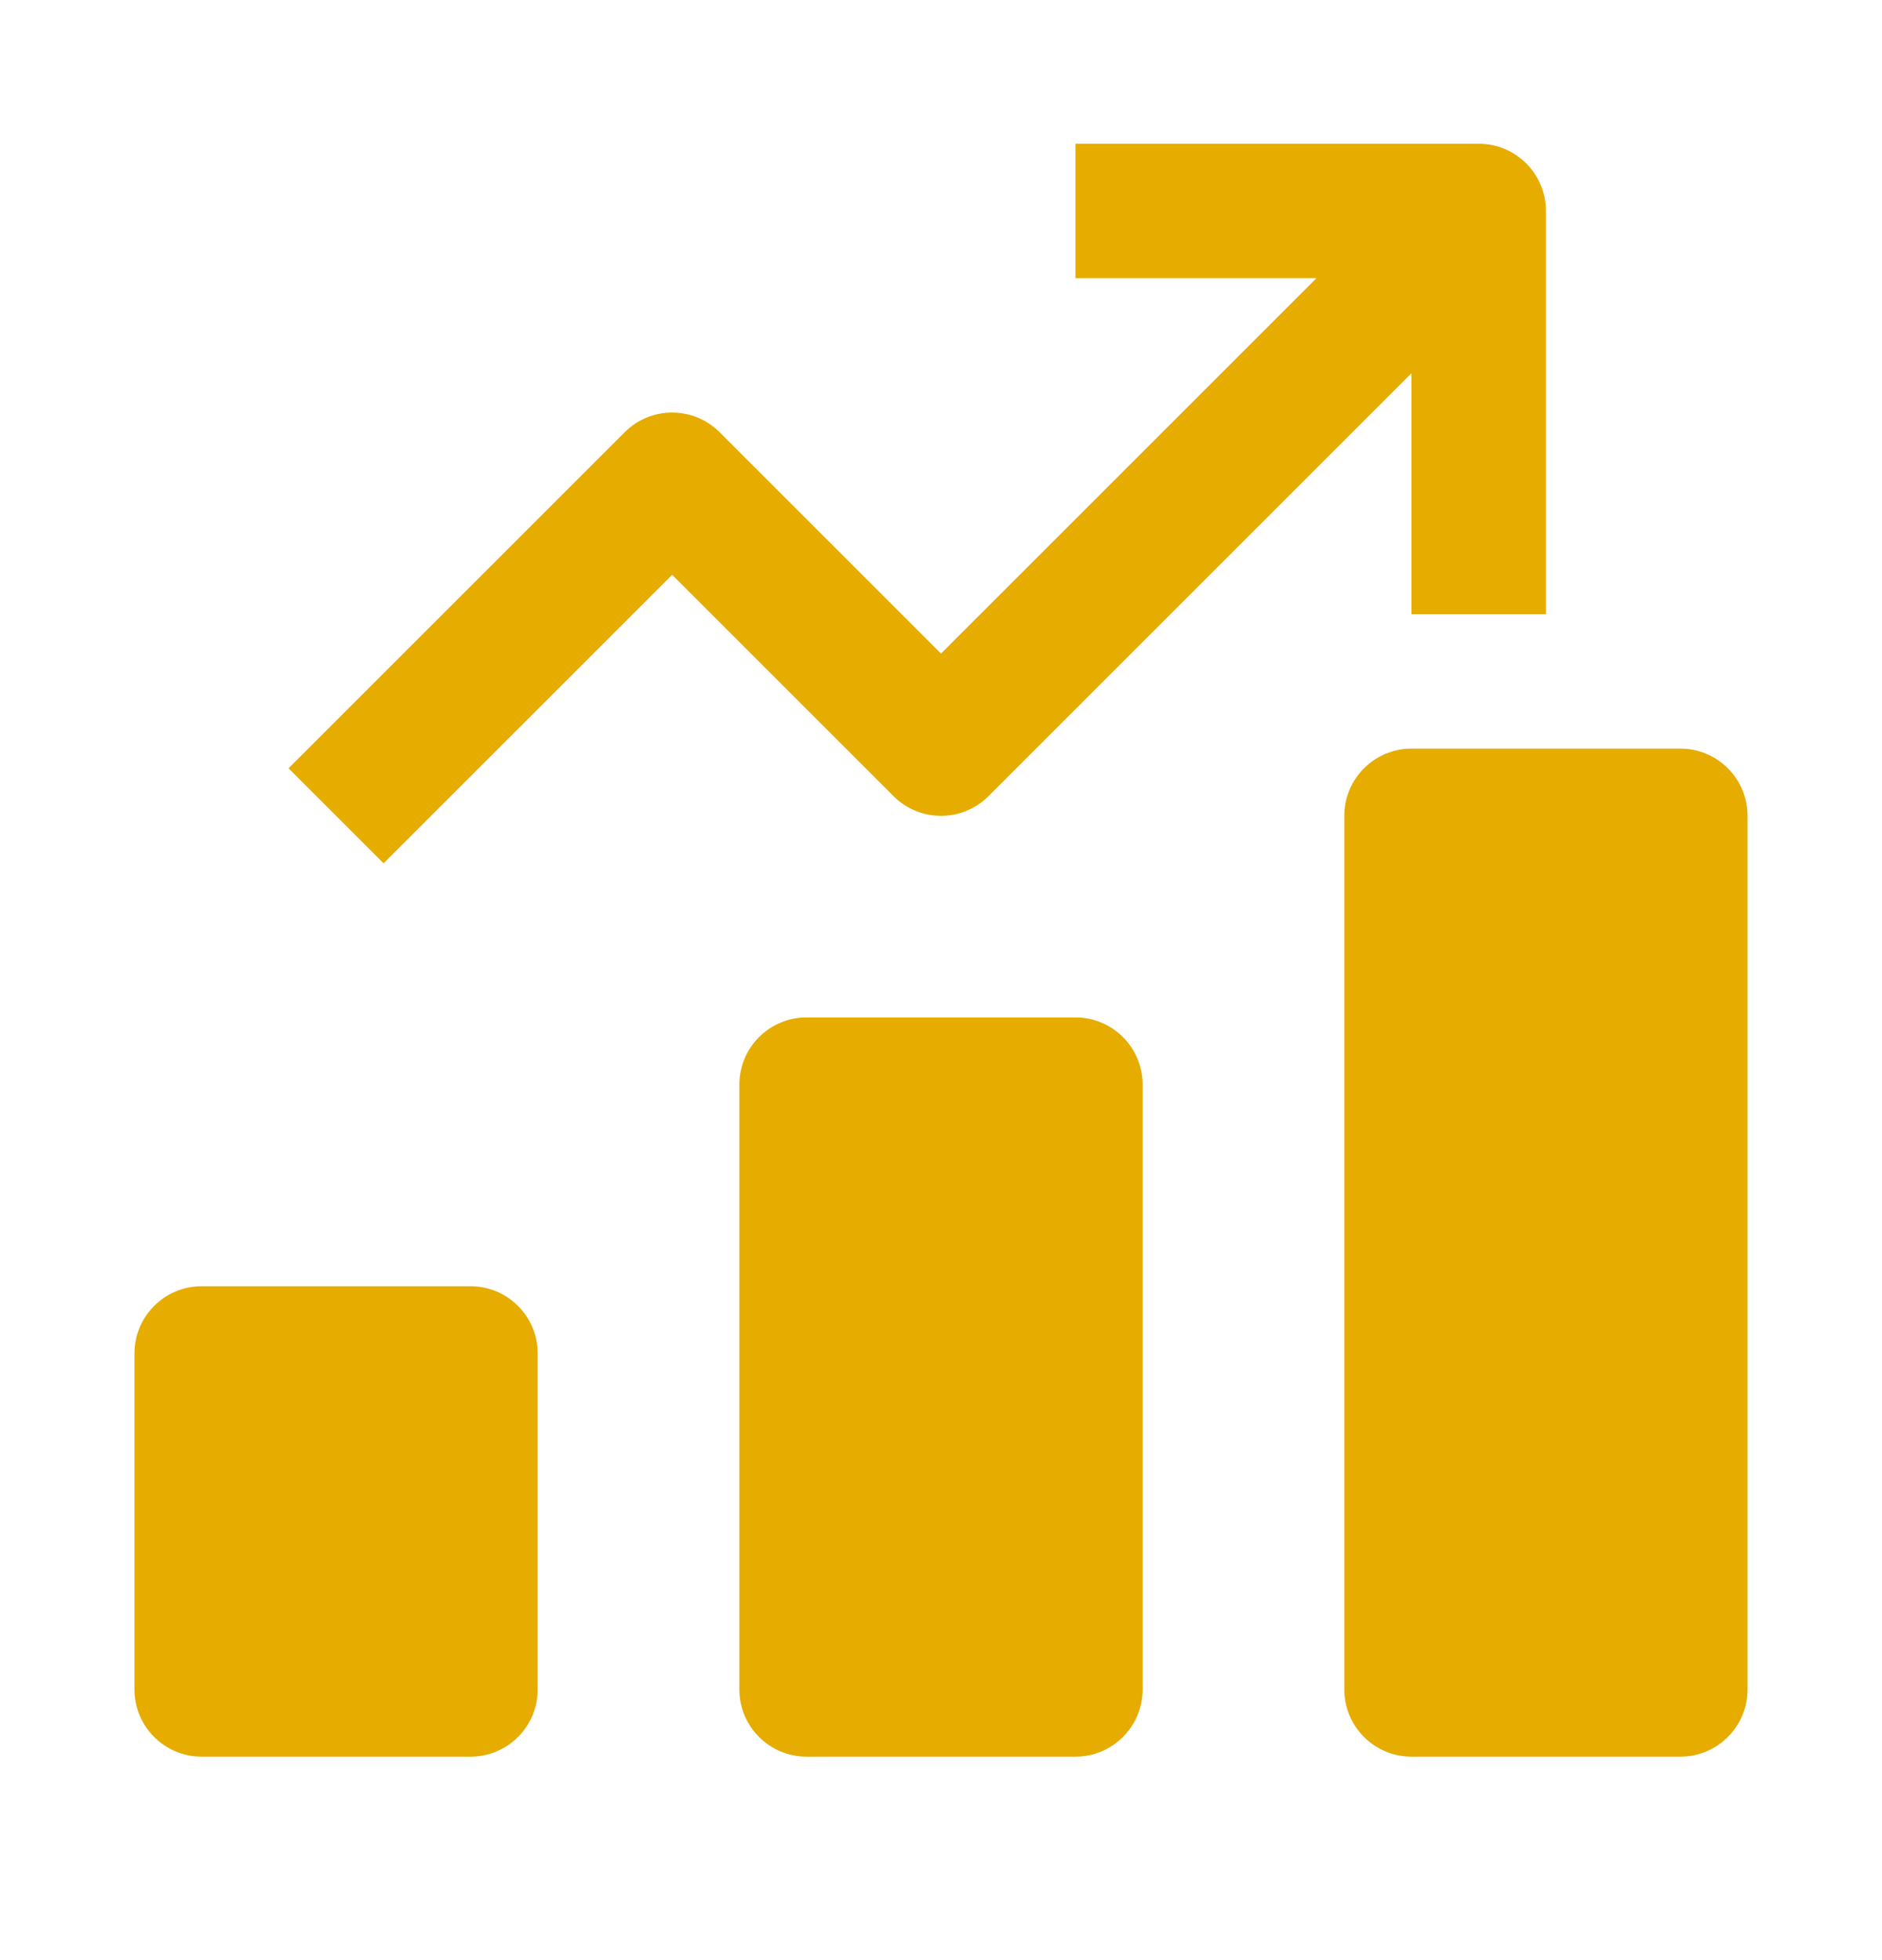 <svg width="48" height="50" viewBox="0 0 48 50" fill="none" xmlns="http://www.w3.org/2000/svg" xmlns:xlink="http://www.w3.org/1999/xlink">
<path d="M27.429,25.953L20.571,25.953C19.625,25.953 18.857,26.721 18.857,27.667L18.857,43.096C18.857,44.042 19.625,44.81 20.571,44.81L27.429,44.81C28.375,44.81 29.143,44.042 29.143,43.096L29.143,27.667C29.143,26.721 28.375,25.953 27.429,25.953Z" transform="rotate(0 24 35.382)" fill="#E6AC00"/>
<path d="M12,32.81L5.143,32.81C4.197,32.81 3.429,33.578 3.429,34.525L3.429,43.096C3.429,44.042 4.197,44.81 5.143,44.81L12,44.81C12.946,44.81 13.714,44.042 13.714,43.096L13.714,34.525C13.714,33.578 12.946,32.81 12,32.81Z" transform="rotate(0 8.571 38.81)" fill="#E6AC00"/>
<path d="M42.857,19.096L36,19.096C35.054,19.096 34.286,19.864 34.286,20.81L34.286,43.096C34.286,44.042 35.054,44.81 36,44.81L42.857,44.81C43.803,44.81 44.571,44.042 44.571,43.096L44.571,20.81C44.571,19.864 43.803,19.096 42.857,19.096Z" transform="rotate(0 39.429 31.953)" fill="#E6AC00"/>
<path d="M25.212,20.308L36,9.52L36,15.667L39.429,15.667L39.429,5.382C39.429,4.435 38.661,3.667 37.714,3.667L27.429,3.667L27.429,7.096L33.576,7.096L24,16.672L18.355,11.027C17.685,10.356 16.601,10.356 15.931,11.027L7.359,19.598L9.783,22.022L17.143,14.663L22.788,20.308C23.458,20.978 24.542,20.978 25.212,20.308Z" transform="rotate(0 23.394 12.845)" fill="#E6AC00"/>
</svg>
